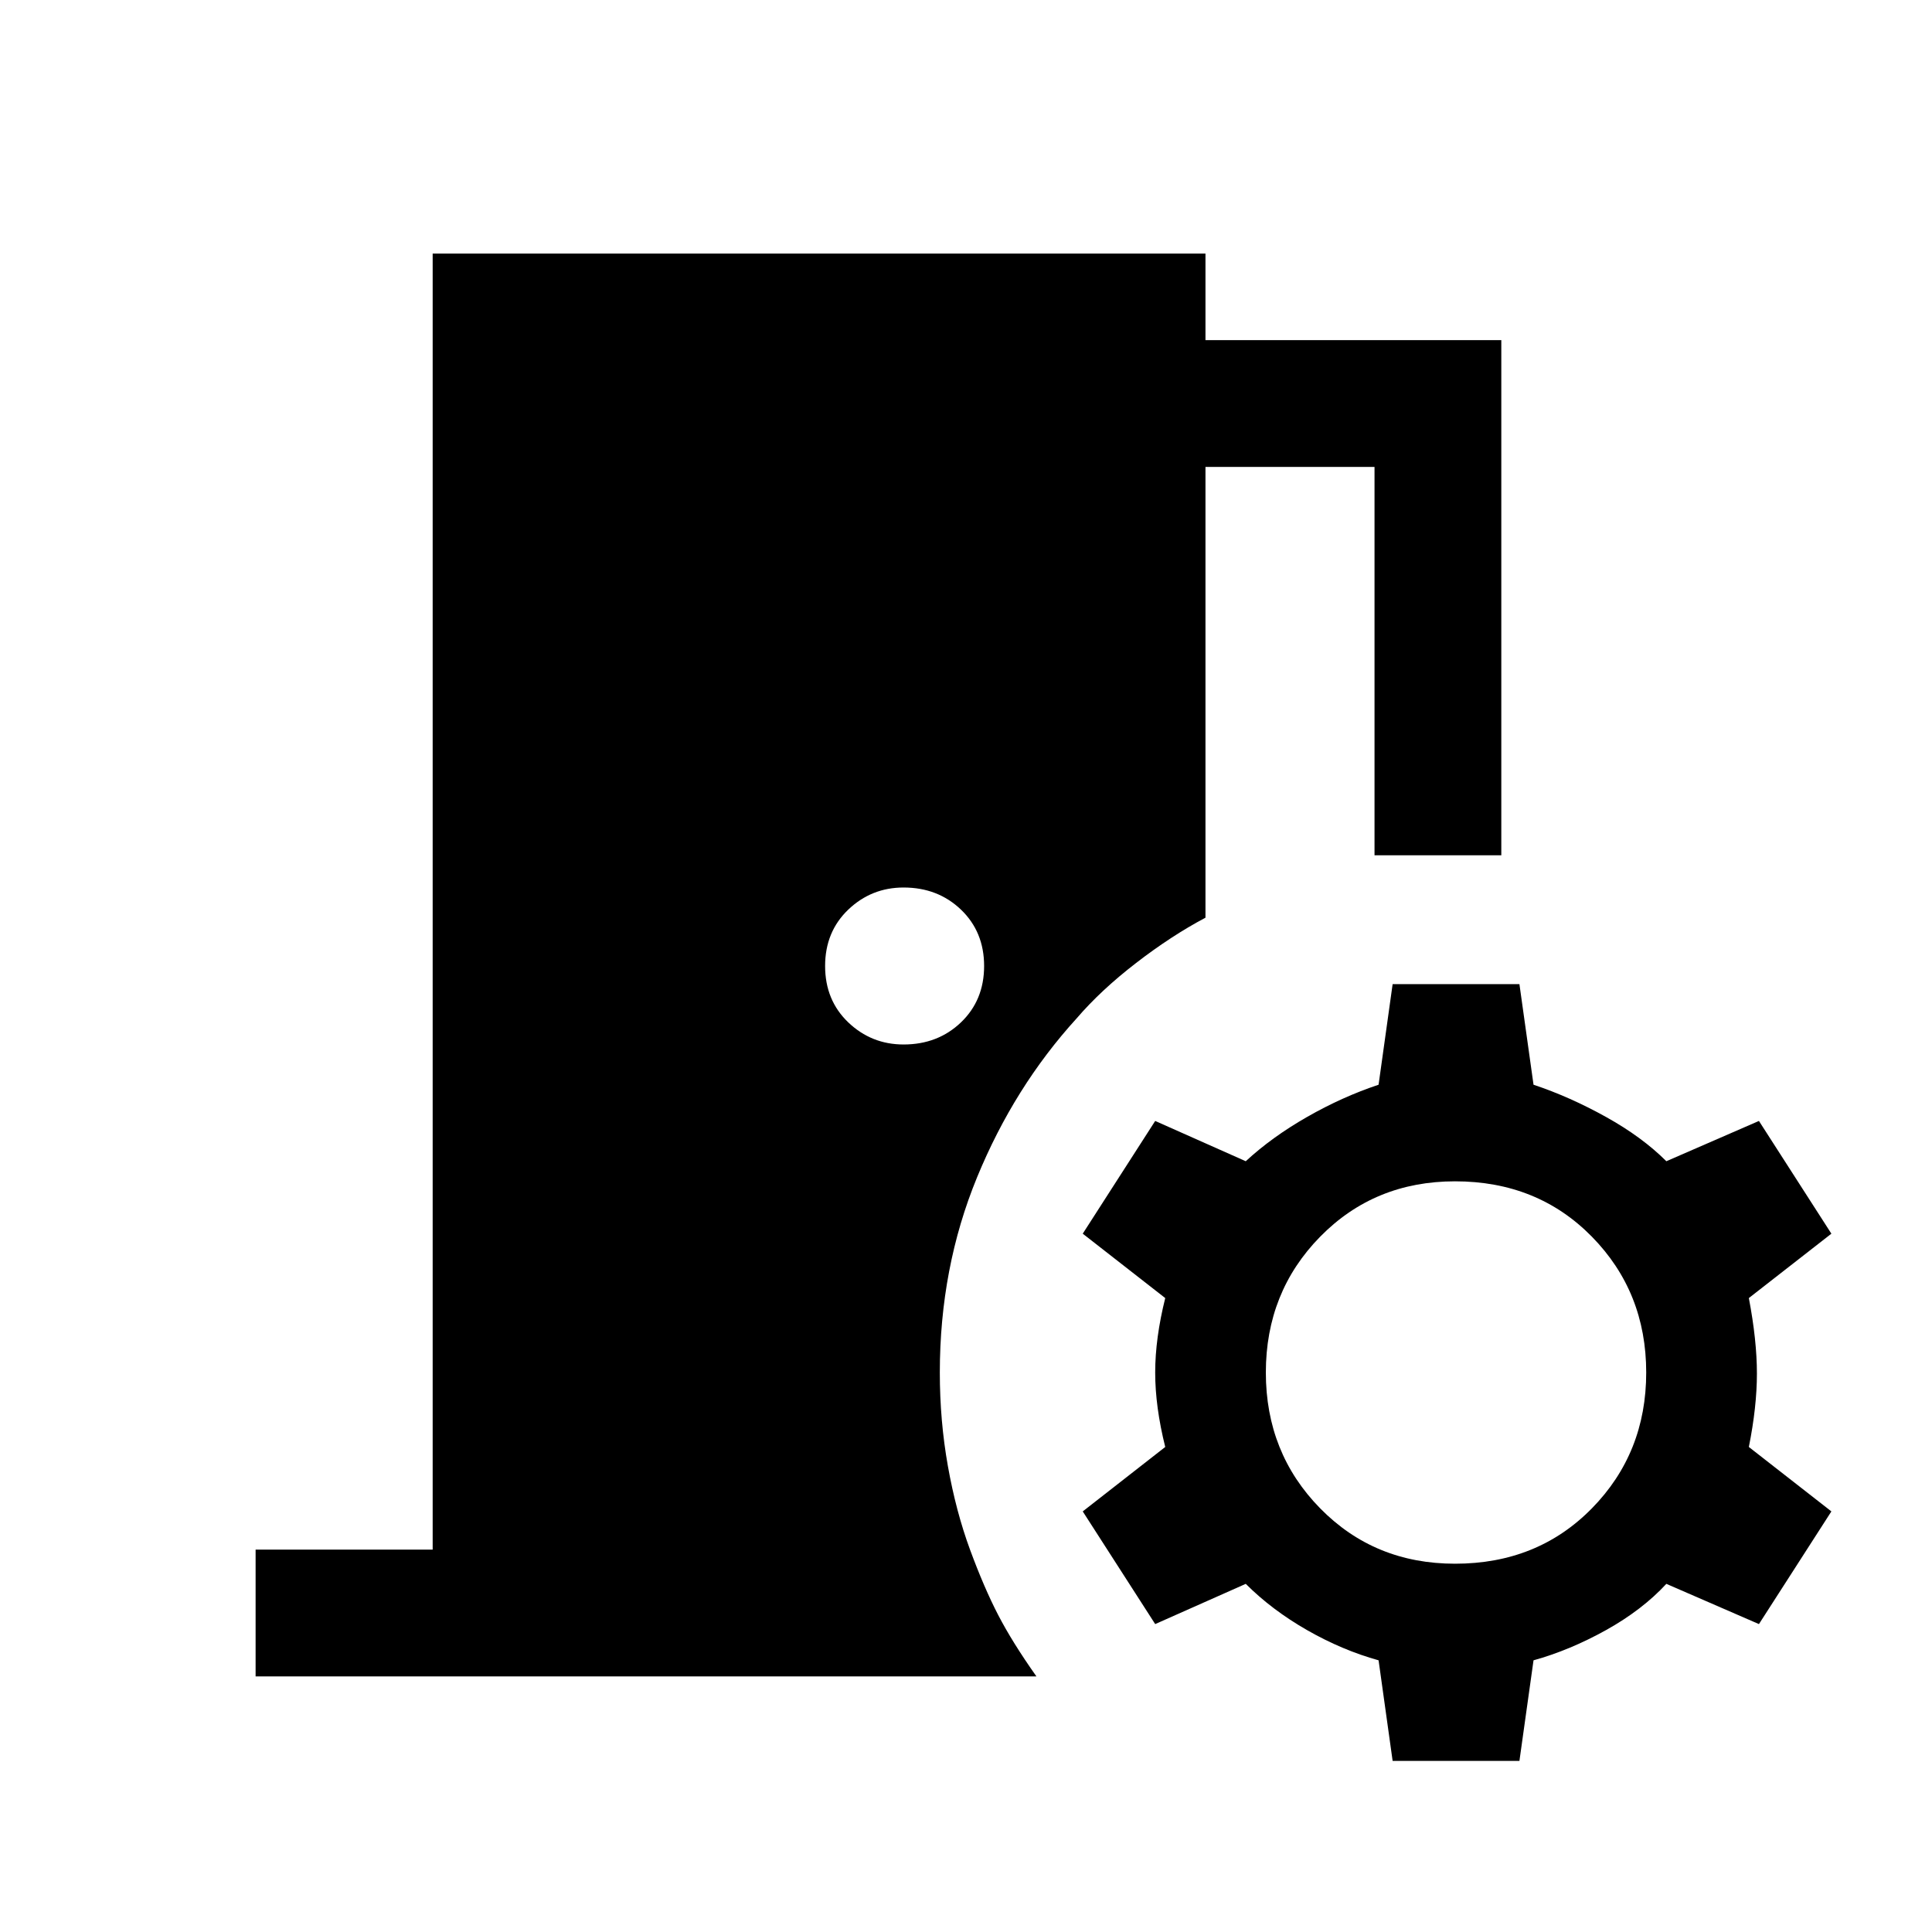 <svg xmlns="http://www.w3.org/2000/svg" height="40" width="40"><path d="m28.833 36.458-.291-2.083q-.75-.208-1.48-.625-.729-.417-1.27-.958l-1.875.833-1.5-2.333 1.708-1.334q-.208-.833-.208-1.541 0-.709.208-1.542l-1.708-1.333 1.5-2.334 1.875.834q.541-.5 1.27-.917.73-.417 1.48-.667l.291-2.083h2.625l.292 2.083q.75.25 1.5.667.75.417 1.25.917l1.917-.834 1.5 2.334-1.709 1.333q.167.875.167 1.563 0 .687-.167 1.52l1.709 1.334-1.5 2.333-1.917-.833q-.5.541-1.25.958-.75.417-1.5.625l-.292 2.083Zm1.292-4.083q1.708 0 2.833-1.146 1.125-1.146 1.125-2.812 0-1.667-1.125-2.813-1.125-1.146-2.833-1.146-1.667 0-2.792 1.146-1.125 1.146-1.125 2.813 0 1.666 1.125 2.812t2.792 1.146Zm-11.417-10.75q.709 0 1.188-.458.479-.459.479-1.167t-.479-1.167q-.479-.458-1.188-.458-.666 0-1.146.458-.479.459-.479 1.167t.479 1.167q.48.458 1.146.458ZM5.292 34.708v-2.625h3.666V5.25h16v1.792h6.125v10.666h-2.625V9.667h-3.5V19q-.708.375-1.437.938-.729.562-1.229 1.145Q21 22.5 20.229 24.375q-.771 1.875-.771 4.042 0 1 .167 1.937.167.938.458 1.729.292.792.584 1.355.291.562.791 1.27Z"/></svg>